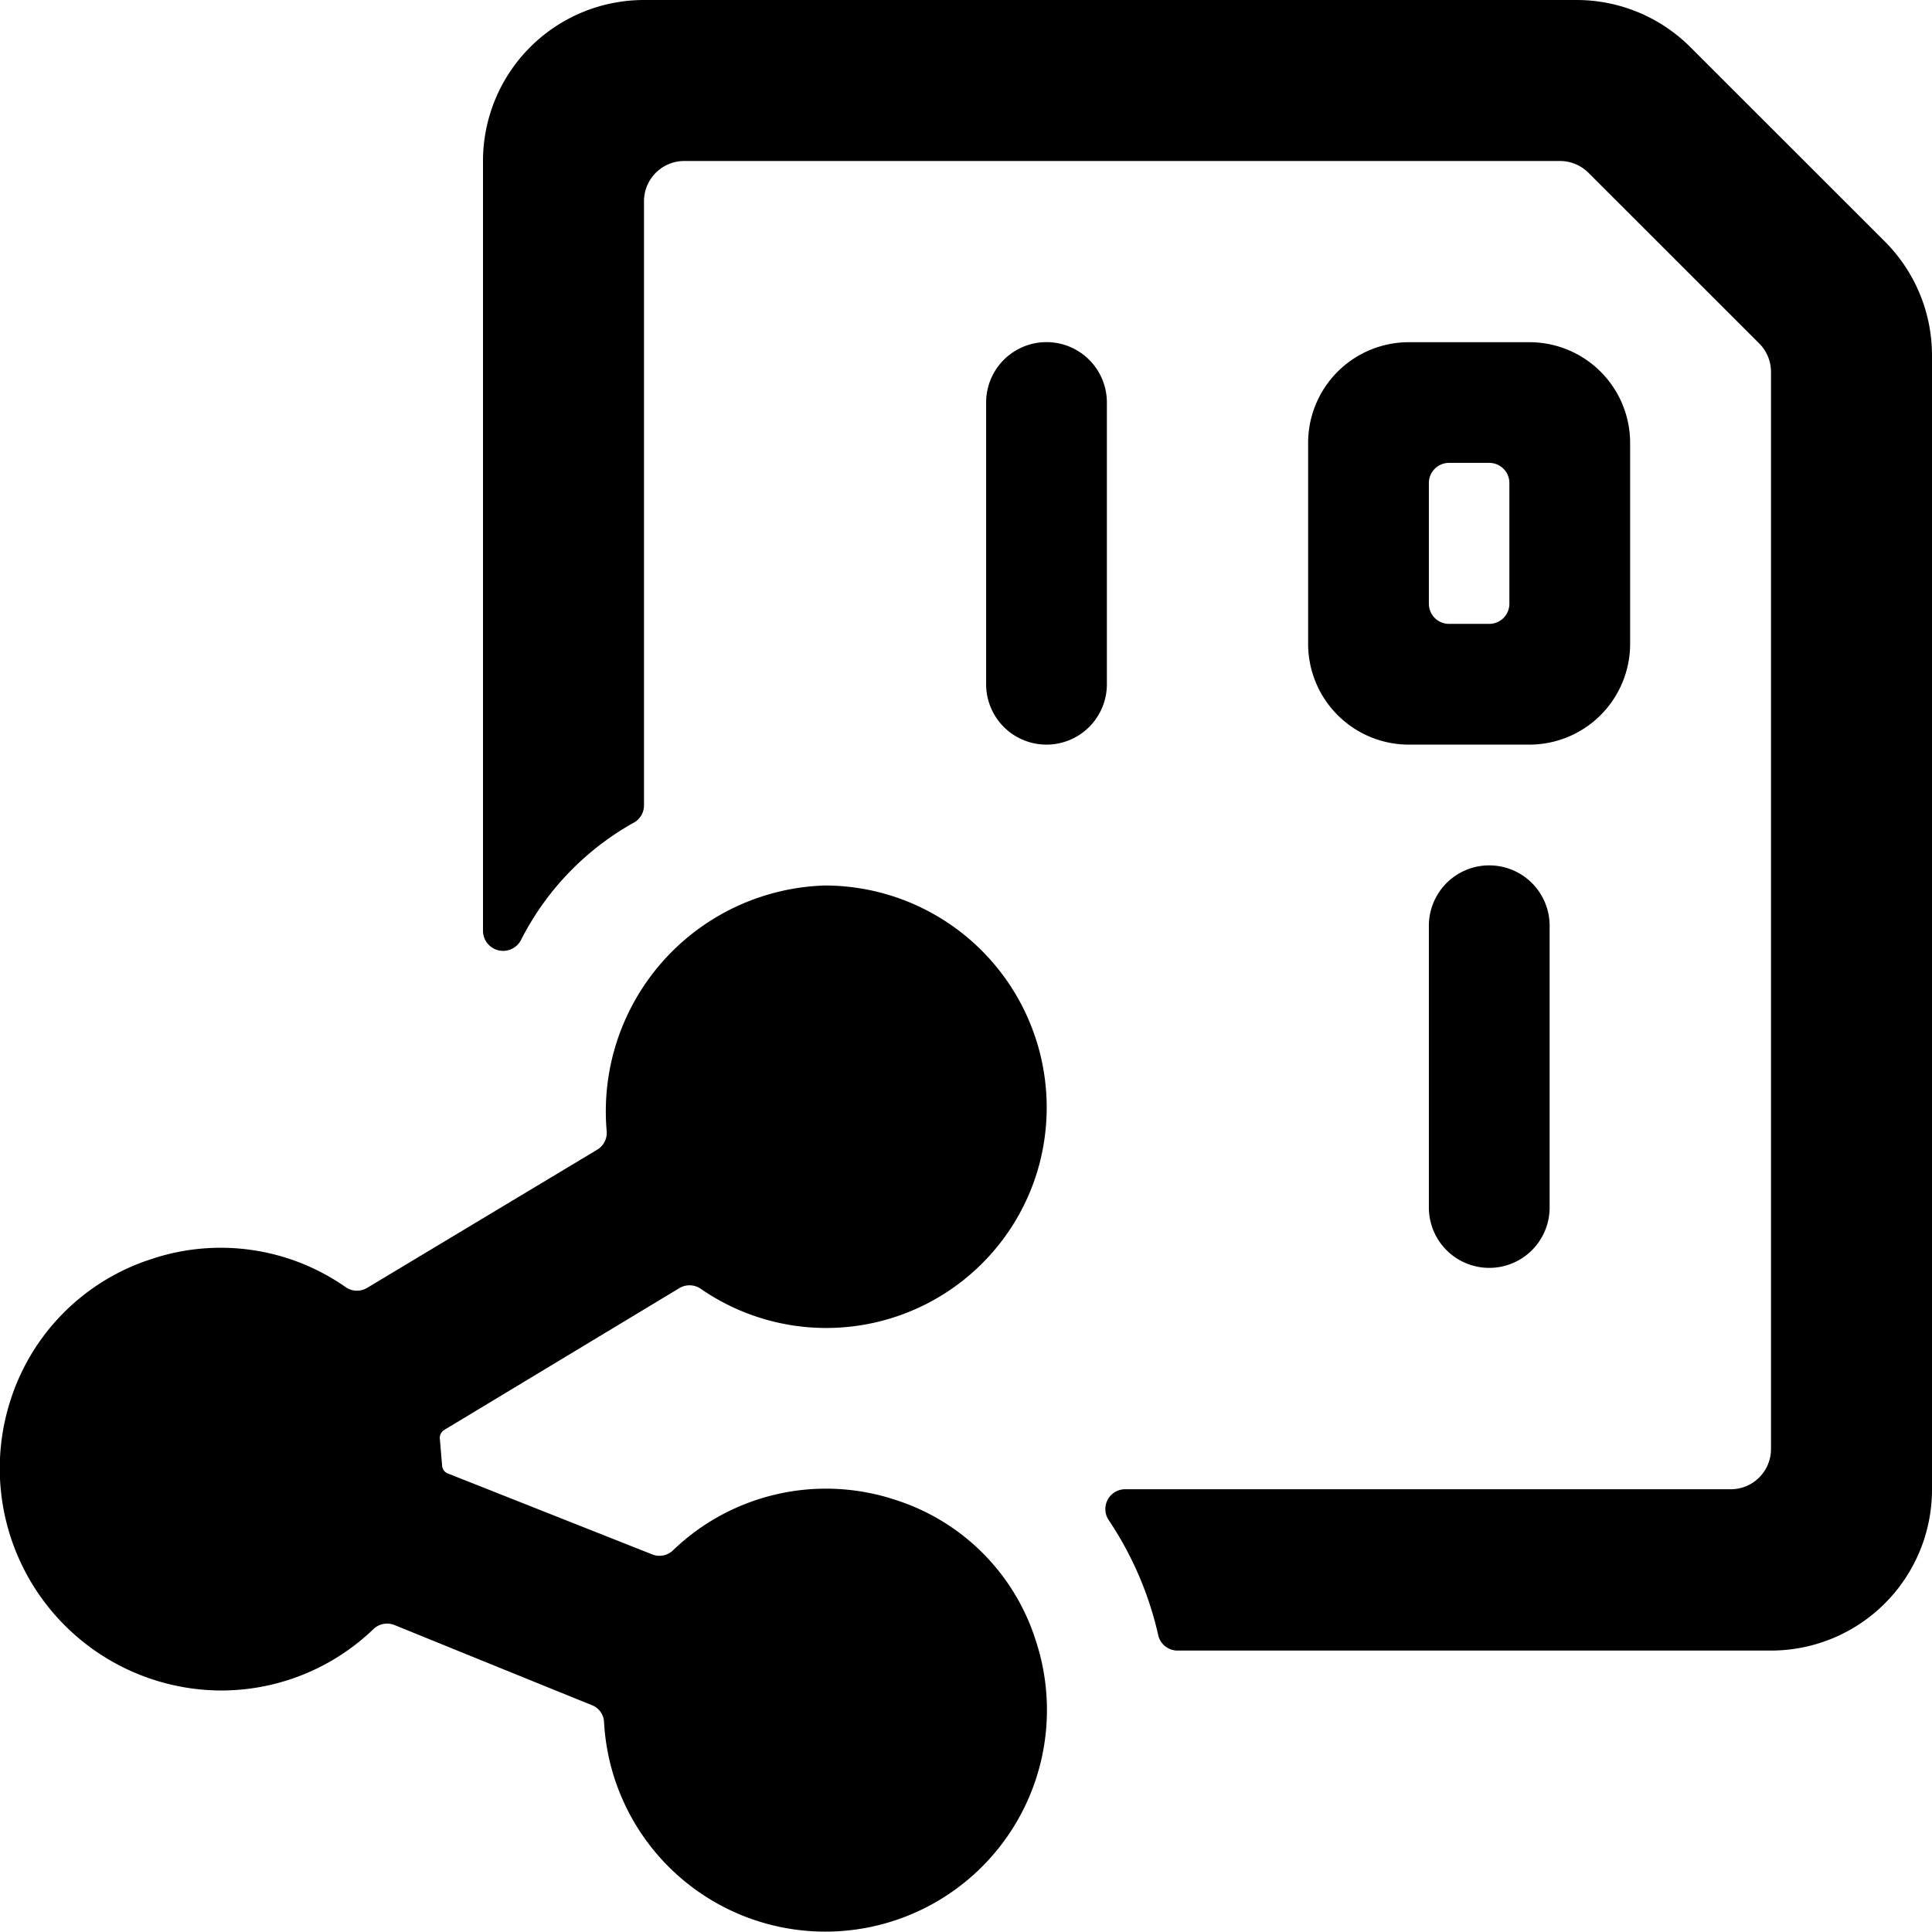 <svg xmlns="http://www.w3.org/2000/svg" viewBox="0 0 24 24"><title>file-code-share</title><path d="M17.75,11.5V15a.75.75,0,0,0,1.5,0V11.5a.75.75,0,1,0-1.5,0Z"/><path d="M13.75,5a.75.75,0,0,0-1.5,0V8.5a.75.75,0,0,0,1.5,0Z"/><path d="M20.25,8V5.5A1.251,1.251,0,0,0,19,4.251H17.5A1.251,1.251,0,0,0,16.25,5.5V8a1.252,1.252,0,0,0,1.25,1.25H19A1.252,1.252,0,0,0,20.25,8Zm-1.5-.5a.25.25,0,0,1-.25.25H18a.25.25,0,0,1-.25-.25V6a.25.25,0,0,1,.25-.25h.5a.25.25,0,0,1,.25.25Z"/><path d="M23.414,3,21,.587A2,2,0,0,0,19.585,0H8A2,2,0,0,0,6,2v9.563a.25.25,0,0,0,.474.11,3.466,3.466,0,0,1,1.394-1.451A.245.245,0,0,0,8,10.01V2.5A.5.5,0,0,1,8.5,2H19.379a.5.5,0,0,1,.353.146l2.122,2.121A.5.5,0,0,1,22,4.622V18a.5.5,0,0,1-.5.5H13.981a.246.246,0,0,0-.211.379,4.245,4.245,0,0,1,.616,1.425.246.246,0,0,0,.238.2H22a2,2,0,0,0,2-2V4.415A2,2,0,0,0,23.414,3Z"/><path d="M8.442,16a.245.245,0,0,1,.266.012,2.74,2.74,0,0,0,4.167-1.425A2.758,2.758,0,0,0,10.25,11a2.807,2.807,0,0,0-2.713,3.058.245.245,0,0,1-.115.222L4.558,16a.245.245,0,0,1-.266-.012,2.707,2.707,0,0,0-2.406-.349A2.706,2.706,0,0,0,.124,17.414,2.759,2.759,0,0,0,2.75,21a2.729,2.729,0,0,0,1.887-.761.246.246,0,0,1,.259-.054s1.924.782,2.464,1a.237.237,0,0,1,.144.214,2.753,2.753,0,1,0,5.361-1.025,2.681,2.681,0,0,0-1.736-1.74,2.74,2.74,0,0,0-2.767.623.242.242,0,0,1-.258.053L5.553,18.3a.114.114,0,0,1-.06-.084l-.03-.353a.118.118,0,0,1,.056-.1Z"/></svg>